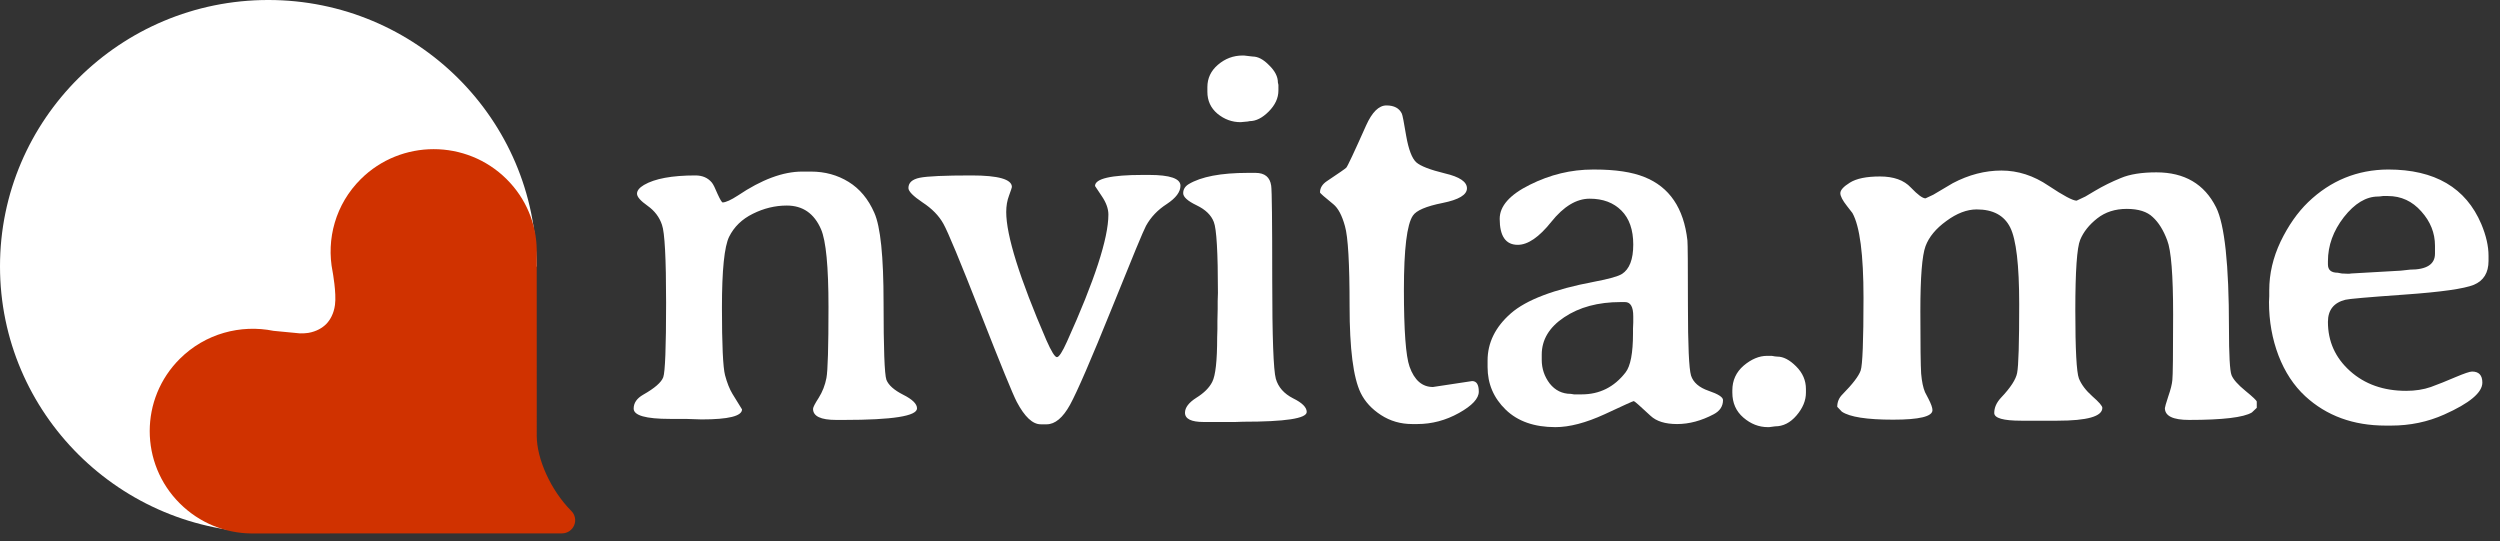 <?xml version="1.0" encoding="UTF-8" standalone="no"?><!DOCTYPE svg PUBLIC "-//W3C//DTD SVG 1.1//EN" "http://www.w3.org/Graphics/SVG/1.1/DTD/svg11.dtd"><svg width="100%" height="100%" viewBox="0 0 157 34" version="1.1" xmlns="http://www.w3.org/2000/svg" xmlns:xlink="http://www.w3.org/1999/xlink" xml:space="preserve" xmlns:serif="http://www.serif.com/" style="fill-rule:evenodd;clip-rule:evenodd;stroke-linejoin:round;stroke-miterlimit:2;"><rect x="0" y="0" width="157" height="34" fill="#333333" stroke="none"/><path d="M16.847,33.456c-9.298,0 -16.847,-7.495 -16.847,-16.728c0,-9.232 7.549,-16.728 16.847,-16.728c9.298,0 16.847,7.496 16.847,16.728" style="fill:#fff;"/><path d="M18.833,20.936c0.201,0.002 0.387,-0.006 0.533,-0.031c0.511,-0.088 0.885,-0.317 1.122,-0.557c0.241,-0.245 0.476,-0.649 0.549,-1.199c0.1,-0.75 -0.15,-2.092 -0.15,-2.092c-0.407,-2.036 0.182,-4.231 1.77,-5.808c2.526,-2.509 6.629,-2.509 9.156,0c1.235,1.227 1.874,2.827 1.893,4.436c0.001,0.064 0.001,6.244 0.001,11.685c0,1.434 0.864,3.398 2.166,4.713c0.241,0.235 0.314,0.591 0.186,0.902c-0.128,0.31 -0.432,0.512 -0.77,0.512c-8.221,0.004 -19.475,0.004 -19.525,0.004c-1.62,-0.019 -3.232,-0.654 -4.467,-1.881c-2.527,-2.509 -2.527,-6.583 0,-9.091c1.595,-1.584 3.818,-2.167 5.877,-1.752l1.659,0.159Z" style="fill:#d03200;"/><path d="M42.073,26.307c-1.519,-0 -2.279,-0.216 -2.279,-0.647c0,-0.355 0.2,-0.646 0.598,-0.873c0.722,-0.409 1.142,-0.775 1.261,-1.099c0.118,-0.334 0.178,-1.891 0.178,-4.671c0,-2.79 -0.086,-4.423 -0.259,-4.897c-0.161,-0.485 -0.463,-0.883 -0.905,-1.196c-0.442,-0.312 -0.663,-0.565 -0.663,-0.759c0,-0.194 0.146,-0.377 0.437,-0.55c0.679,-0.398 1.756,-0.598 3.232,-0.598c0.442,-0 0.787,0.151 1.035,0.453c0.086,0.107 0.204,0.344 0.355,0.711c0.162,0.355 0.27,0.533 0.323,0.533c0.205,-0.011 0.523,-0.156 0.954,-0.436c1.487,-1.002 2.834,-1.503 4.041,-1.503l0.549,-0c0.873,-0 1.659,0.215 2.36,0.646c0.7,0.431 1.239,1.078 1.616,1.94c0.388,0.862 0.582,2.742 0.582,5.64c0,2.888 0.059,4.504 0.178,4.849c0.129,0.334 0.479,0.647 1.05,0.937c0.582,0.291 0.873,0.577 0.873,0.857c0,0.485 -1.53,0.727 -4.59,0.727l-0.485,-0c-0.97,-0 -1.455,-0.231 -1.455,-0.695c0,-0.097 0.119,-0.328 0.356,-0.695c0.237,-0.377 0.399,-0.792 0.485,-1.244c0.086,-0.453 0.129,-1.94 0.129,-4.461c0,-2.532 -0.156,-4.159 -0.469,-4.881c-0.43,-0.991 -1.147,-1.487 -2.149,-1.487c-0.733,-0 -1.444,0.173 -2.134,0.517c-0.678,0.334 -1.174,0.814 -1.486,1.439c-0.302,0.614 -0.453,2.095 -0.453,4.444c0,2.339 0.065,3.756 0.194,4.251c0.129,0.485 0.285,0.878 0.469,1.18l0.598,0.97c0,0.42 -0.846,0.63 -2.538,0.63l-0.986,-0.032l-1.002,-0Zm23.655,0.339l-0.371,-0c-0.507,-0 -1.008,-0.469 -1.503,-1.406c-0.248,-0.474 -1.008,-2.333 -2.279,-5.576c-1.272,-3.243 -2.048,-5.113 -2.328,-5.608c-0.28,-0.507 -0.716,-0.954 -1.309,-1.342c-0.592,-0.398 -0.889,-0.7 -0.889,-0.905c0,-0.334 0.237,-0.549 0.711,-0.646c0.474,-0.097 1.557,-0.146 3.249,-0.146c1.692,-0 2.538,0.243 2.538,0.727c0,0.033 -0.06,0.211 -0.178,0.534c-0.119,0.312 -0.178,0.657 -0.178,1.034c0,1.476 0.84,4.159 2.521,8.049c0.313,0.711 0.534,1.067 0.663,1.067c0.129,-0 0.339,-0.323 0.63,-0.97c1.735,-3.836 2.602,-6.497 2.602,-7.984c0,-0.367 -0.14,-0.754 -0.42,-1.164c-0.28,-0.409 -0.42,-0.619 -0.42,-0.63c0,-0.463 1.002,-0.695 3.006,-0.695l0.388,-0c1.314,-0 1.972,0.226 1.972,0.679c0,0.388 -0.286,0.77 -0.857,1.147c-0.571,0.367 -1.007,0.824 -1.309,1.374c-0.14,0.248 -0.857,1.977 -2.15,5.188c-1.293,3.2 -2.165,5.215 -2.618,6.045c-0.452,0.819 -0.943,1.228 -1.471,1.228Zm14.556,-20.962c0,0.474 -0.204,0.915 -0.614,1.325c-0.399,0.399 -0.797,0.598 -1.196,0.598c-0.086,0.021 -0.156,0.032 -0.21,0.032l-0.356,0.033c-0.539,-0 -1.023,-0.178 -1.455,-0.534c-0.42,-0.355 -0.63,-0.813 -0.63,-1.374l0,-0.291c0,-0.56 0.221,-1.029 0.663,-1.406c0.453,-0.388 0.969,-0.581 1.551,-0.581l0.081,-0l0.55,0.064c0.334,-0 0.679,0.183 1.034,0.55c0.366,0.355 0.55,0.716 0.55,1.083l0.032,0.145l0,0.356Zm-5.139,7.208c-0.561,-0.269 -0.841,-0.523 -0.841,-0.76c0,-0.237 0.113,-0.425 0.34,-0.565c0.786,-0.474 2.031,-0.711 3.733,-0.711l0.469,-0c0.581,-0 0.91,0.269 0.985,0.808c0.044,0.291 0.065,2.252 0.065,5.883c0,3.62 0.076,5.7 0.226,6.238c0.151,0.528 0.513,0.938 1.083,1.229c0.571,0.28 0.857,0.565 0.857,0.856c0,0.41 -1.336,0.614 -4.008,0.614l-0.485,0.017l-1.972,-0c-0.787,-0 -1.18,-0.194 -1.18,-0.582c0,-0.323 0.237,-0.636 0.711,-0.938c0.485,-0.301 0.819,-0.635 1.002,-1.002c0.205,-0.398 0.308,-1.33 0.308,-2.796l0.015,-0.517l0,-0.501l0.017,-0.76l0,-0.501l0.016,-0.501c0,-2.553 -0.087,-4.04 -0.258,-4.46c-0.162,-0.431 -0.523,-0.782 -1.083,-1.051Zm14.846,11.411l2.457,-0.372c0.28,0 0.42,0.221 0.42,0.663c0,0.431 -0.415,0.878 -1.244,1.341c-0.83,0.463 -1.703,0.695 -2.619,0.695l-0.323,0c-0.722,0 -1.374,-0.189 -1.956,-0.566c-0.581,-0.377 -1.007,-0.84 -1.276,-1.39c-0.464,-0.959 -0.696,-2.774 -0.696,-5.446c0,-2.683 -0.096,-4.359 -0.291,-5.027c-0.183,-0.668 -0.425,-1.126 -0.726,-1.374c-0.561,-0.452 -0.841,-0.7 -0.841,-0.743c0,-0.28 0.145,-0.517 0.436,-0.711c0.744,-0.496 1.148,-0.776 1.212,-0.841c0.076,-0.075 0.491,-0.959 1.245,-2.65c0.377,-0.841 0.803,-1.261 1.277,-1.261c0.484,0 0.808,0.172 0.97,0.517c0.042,0.086 0.134,0.555 0.274,1.406c0.151,0.852 0.362,1.401 0.631,1.649c0.269,0.237 0.867,0.469 1.794,0.695c0.926,0.215 1.39,0.528 1.39,0.937c0,0.41 -0.512,0.717 -1.536,0.922c-1.023,0.204 -1.643,0.468 -1.858,0.792c-0.377,0.549 -0.566,2.101 -0.566,4.654c0,2.554 0.118,4.165 0.355,4.833c0.302,0.851 0.792,1.277 1.471,1.277Zm21.031,2.521c-0.561,-0 -1.072,-0.199 -1.536,-0.598c-0.463,-0.399 -0.695,-0.921 -0.695,-1.568l-0,-0.145c-0,-0.625 0.237,-1.142 0.711,-1.552c0.485,-0.409 0.975,-0.614 1.471,-0.614l0.291,-0c0.162,0.032 0.28,0.048 0.355,0.048c0.378,-0 0.771,0.205 1.18,0.615c0.41,0.409 0.614,0.883 0.614,1.422l-0,0.226c-0,0.496 -0.198,0.975 -0.597,1.439c-0.388,0.452 -0.835,0.678 -1.342,0.678l-0.371,0.049l-0.081,-0Z" style="fill:#fff;fill-rule:nonzero;"/><path d="M102.051,18.97l-0.275,0c-1.414,0 -2.597,0.319 -3.547,0.956c-0.939,0.626 -1.408,1.408 -1.408,2.348l0,0.323c0,0.551 0.167,1.048 0.502,1.49c0.345,0.432 0.788,0.648 1.327,0.648l0.195,0.032l0.486,0c1.122,0 2.04,-0.458 2.752,-1.376c0.314,-0.399 0.47,-1.22 0.47,-2.461l0,-0.292l0.016,-0.389l0,-0.388c0,-0.594 -0.172,-0.891 -0.518,-0.891Zm-7.87,-5.23c0,-0.799 0.632,-1.512 1.895,-2.138c1.274,-0.637 2.591,-0.955 3.951,-0.955l0.129,0c1.296,0 2.332,0.156 3.11,0.469c1.576,0.627 2.477,1.954 2.704,3.984c0.021,0.205 0.032,1.565 0.032,4.081c0,2.504 0.065,3.972 0.195,4.404c0.14,0.432 0.507,0.751 1.101,0.956c0.604,0.205 0.907,0.399 0.907,0.583c0,0.388 -0.195,0.685 -0.583,0.89c-0.778,0.411 -1.544,0.616 -2.3,0.616c-0.745,0 -1.301,-0.173 -1.668,-0.519c-0.658,-0.615 -1.009,-0.923 -1.052,-0.923c-0.044,0 -0.654,0.276 -1.83,0.826c-1.177,0.54 -2.208,0.81 -3.093,0.81c-1.328,0 -2.37,-0.367 -3.125,-1.101c-0.756,-0.734 -1.134,-1.625 -1.134,-2.672l0,-0.405c0,-1.123 0.486,-2.11 1.457,-2.963c0.972,-0.853 2.721,-1.517 5.247,-1.992c0.918,-0.173 1.495,-0.335 1.733,-0.486c0.475,-0.302 0.712,-0.917 0.712,-1.846c0,-0.928 -0.248,-1.641 -0.745,-2.137c-0.496,-0.497 -1.16,-0.745 -1.991,-0.745c-0.832,0 -1.636,0.485 -2.413,1.457c-0.767,0.961 -1.468,1.441 -2.105,1.441c-0.756,0 -1.134,-0.545 -1.134,-1.635Z" style="fill:#fff;fill-rule:nonzero;"/><path d="M126.676,23.414c0.087,-0.421 0.13,-1.859 0.13,-4.316c0,-2.456 -0.189,-4.062 -0.566,-4.816c-0.377,-0.754 -1.077,-1.131 -2.101,-1.131c-0.614,0 -1.25,0.242 -1.907,0.727c-0.657,0.474 -1.094,1.002 -1.31,1.584c-0.215,0.582 -0.323,1.939 -0.323,4.073c0,2.122 0.017,3.432 0.049,3.927c0.043,0.496 0.124,0.884 0.242,1.164l0.21,0.404c0.173,0.334 0.259,0.576 0.259,0.727c0,0.399 -0.824,0.598 -2.473,0.598c-1.648,0 -2.72,-0.167 -3.216,-0.501l-0.291,-0.307c0,-0.302 0.107,-0.56 0.323,-0.776c0.647,-0.657 1.029,-1.158 1.148,-1.503c0.118,-0.345 0.178,-1.869 0.178,-4.574c0,-2.715 -0.232,-4.487 -0.696,-5.317l-0.339,-0.437c-0.28,-0.355 -0.42,-0.624 -0.42,-0.808c0,-0.194 0.199,-0.414 0.598,-0.662c0.41,-0.259 1.04,-0.388 1.891,-0.388c0.862,0 1.508,0.231 1.939,0.695c0.432,0.452 0.738,0.679 0.921,0.679l0.486,-0.227l1.228,-0.727c1.002,-0.528 2.02,-0.792 3.055,-0.792c1.034,0 2.02,0.318 2.957,0.954c0.938,0.625 1.525,0.937 1.762,0.937l0.55,-0.259l0.597,-0.355c0.507,-0.302 1.051,-0.571 1.633,-0.808c0.56,-0.237 1.304,-0.356 2.231,-0.356c1.767,0 3.016,0.733 3.749,2.198c0.538,1.078 0.808,3.599 0.808,7.564c0,1.703 0.054,2.694 0.162,2.974c0.108,0.27 0.399,0.598 0.873,0.986c0.474,0.388 0.711,0.614 0.711,0.679l0,0.388l-0.307,0.291c-0.518,0.312 -1.832,0.468 -3.944,0.468c-1.013,0 -1.519,-0.247 -1.519,-0.743c0,-0.054 0.07,-0.296 0.21,-0.727c0.151,-0.431 0.237,-0.776 0.259,-1.035c0.032,-0.269 0.048,-1.643 0.048,-4.121c0,-2.478 -0.124,-4.03 -0.372,-4.655c-0.237,-0.636 -0.539,-1.121 -0.905,-1.455c-0.355,-0.344 -0.9,-0.517 -1.633,-0.517c-0.732,0 -1.352,0.2 -1.858,0.598c-0.506,0.399 -0.862,0.846 -1.067,1.342c-0.204,0.485 -0.307,1.961 -0.307,4.428c0,2.468 0.076,3.895 0.226,4.283c0.151,0.377 0.432,0.749 0.841,1.115c0.42,0.367 0.63,0.609 0.63,0.728c0,0.539 -0.943,0.808 -2.828,0.808l-2.263,0c-1.132,0 -1.697,-0.162 -1.697,-0.485c0,-0.334 0.14,-0.652 0.42,-0.954c0.604,-0.635 0.943,-1.158 1.018,-1.567Zm26.241,-7.484l-0,-0.501c-0,-0.797 -0.285,-1.513 -0.856,-2.149c-0.571,-0.647 -1.271,-0.97 -2.101,-0.97l-0.307,-0c-0.151,0.022 -0.253,0.032 -0.307,0.032c-0.755,-0 -1.471,0.431 -2.15,1.293c-0.668,0.862 -1.002,1.784 -1.002,2.764l-0,0.21c-0,0.345 0.205,0.518 0.615,0.518c0.161,0.032 0.247,0.048 0.258,0.048l0.372,0.016l0.096,-0l0.114,-0.016l3.119,-0.178l0.582,-0.064c1.045,-0 1.567,-0.334 1.567,-1.003Zm-6.723,4.284c-0,1.228 0.463,2.257 1.39,3.087c0.926,0.829 2.101,1.244 3.524,1.244c0.57,0 1.088,-0.081 1.551,-0.242c0.474,-0.173 0.986,-0.378 1.536,-0.615c0.56,-0.237 0.91,-0.355 1.05,-0.355c0.431,0 0.647,0.232 0.647,0.695c-0,0.625 -0.798,1.293 -2.393,2.004c-1.034,0.463 -2.144,0.695 -3.329,0.695l-0.355,0c-2.026,0 -3.707,-0.614 -5.043,-1.843c-0.722,-0.668 -1.282,-1.519 -1.681,-2.553c-0.398,-1.045 -0.598,-2.166 -0.598,-3.362l0.016,-0.372l-0,-0.371c-0,-1.035 0.237,-2.053 0.712,-3.055c0.484,-1.002 1.061,-1.826 1.728,-2.473c1.412,-1.358 3.087,-2.042 5.027,-2.053c2.931,0 4.881,1.143 5.851,3.427c0.302,0.722 0.453,1.384 0.453,1.988l-0,0.323c-0,0.744 -0.308,1.245 -0.922,1.503c-0.614,0.248 -2.063,0.453 -4.347,0.614c-2.285,0.162 -3.524,0.27 -3.718,0.324c-0.733,0.183 -1.099,0.646 -1.099,1.39Z" style="fill:#fff;fill-rule:nonzero;"/></svg>